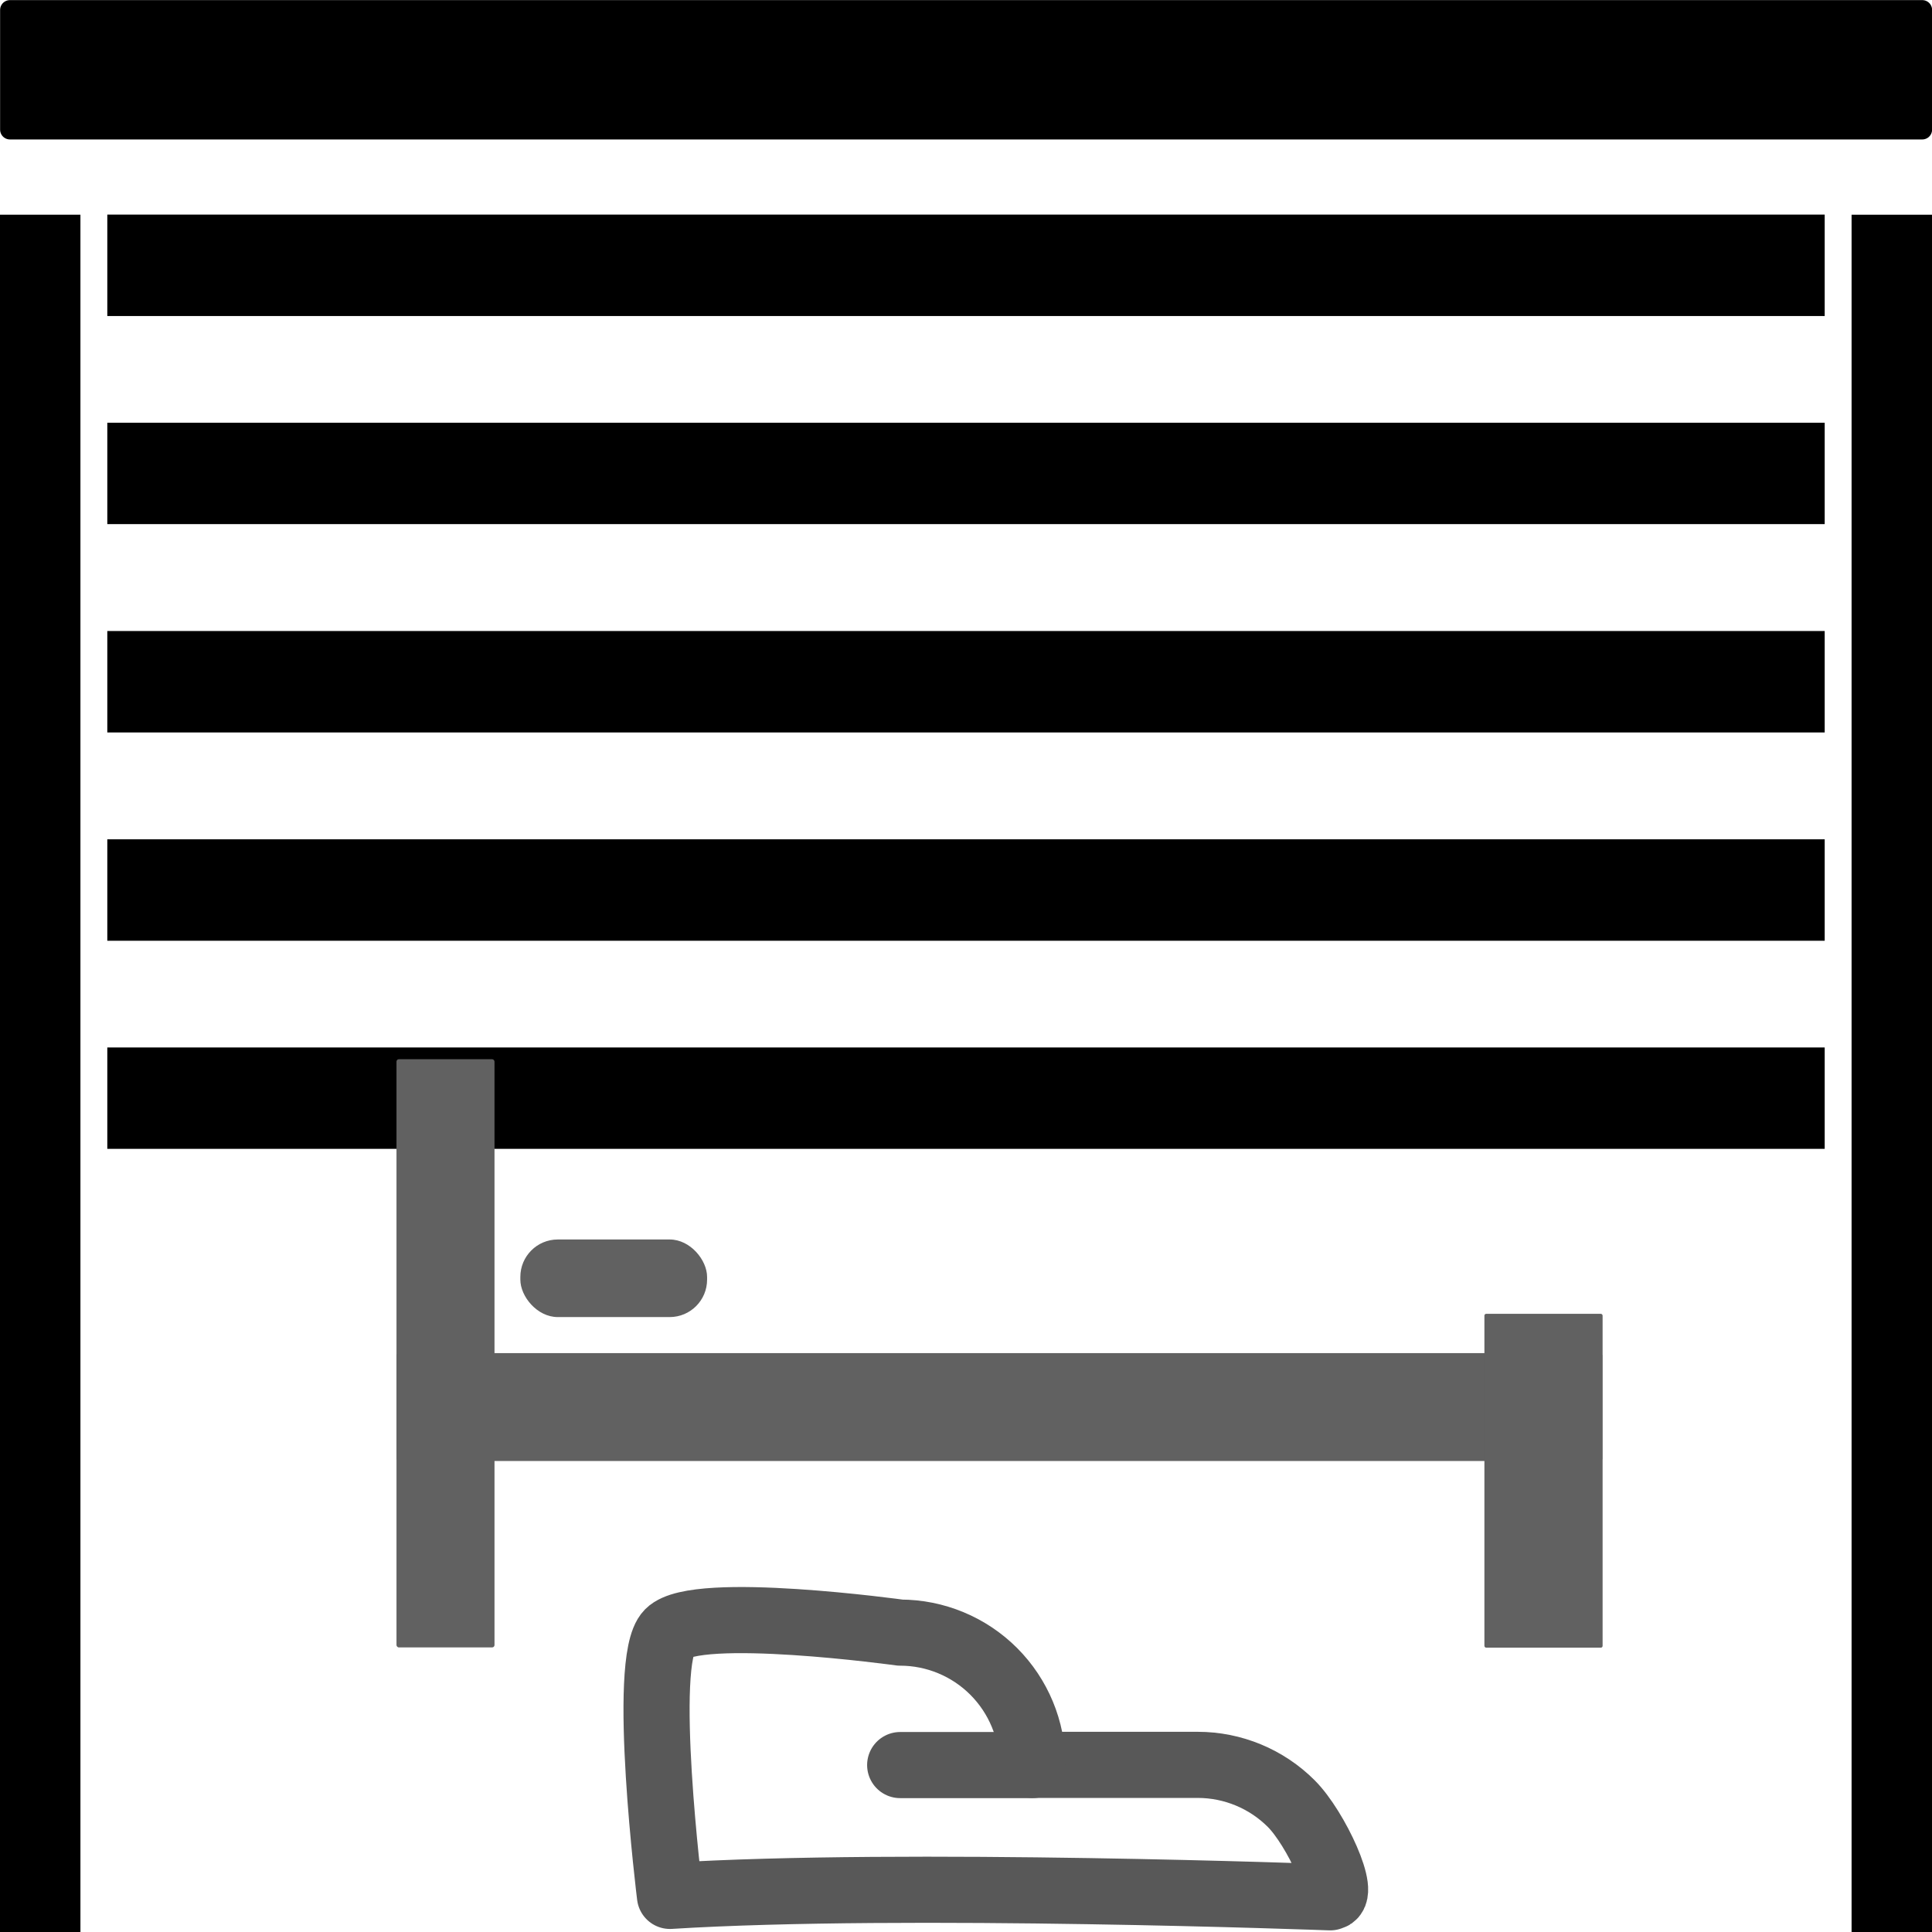 <?xml version="1.0" encoding="UTF-8" standalone="no"?>
<!-- Created with Inkscape (http://www.inkscape.org/) -->

<svg
   width="9.525mm"
   height="9.525mm"
   viewBox="0 0 9.525 9.525"
   version="1.1"
   id="svg5387"
   xmlns="http://www.w3.org/2000/svg"
   xmlns:svg="http://www.w3.org/2000/svg">
  <defs
     id="defs5384" />
  <g
     id="layer1"
     transform="translate(-99.56,-84.657)">
    <path
       d="m 106.118,94.011 c 0,0 -2.102,-0.079 -3.255,-0.007 0,0 -0.144,-1.159 -0.007,-1.298 0.137,-0.139 1.142,0 1.142,0 0.173,0 0.339,0.069 0.461,0.191 0.122,0.122 0.191,0.288 0.191,0.461 h 0.815 c 0.173,0 0.339,0.069 0.461,0.191 0.122,0.122 0.278,0.461 0.191,0.461"
       stroke="#71717A"
       stroke-width="0.326"
       stroke-linecap="round"
       stroke-linejoin="round"
       id="path4160"
       style="fill:none;stroke:#585858;stroke-opacity:1" />
    <path
       d="m 103.998,93.359 h 0.652"
       stroke="#71717A"
       stroke-width="0.326"
       stroke-linecap="round"
       stroke-linejoin="round"
       id="path4162"
       style="fill:none;stroke:#585858;stroke-opacity:1" />
    <g
       id="g3480"
       transform="translate(99.56,84.445)">
      <rect
         style="fill:#000000;fill-opacity:1;stroke:#000000;stroke-width:0.394;stroke-linecap:round;stroke-linejoin:miter;stroke-miterlimit:3.7;stroke-dasharray:none;stroke-opacity:1"
         id="rect244-0-7"
         width="0.106"
         height="8.073"
         x="1.467"
         y="-8.799"
         transform="rotate(90)" />
      <rect
         style="fill:#000000;fill-opacity:1;stroke:#000000;stroke-width:0.394;stroke-linecap:round;stroke-linejoin:miter;stroke-miterlimit:3.7;stroke-dasharray:none;stroke-opacity:1"
         id="rect244-0-7-1"
         width="0.106"
         height="8.073"
         x="4.547"
         y="-8.799"
         transform="rotate(90)" />
      <rect
         style="fill:#000000;fill-opacity:1;stroke:#000000;stroke-width:0.394;stroke-linecap:round;stroke-linejoin:miter;stroke-miterlimit:3.7;stroke-dasharray:none;stroke-opacity:1"
         id="rect244-0-7-8"
         width="0.106"
         height="8.073"
         x="3.52"
         y="-8.799"
         transform="rotate(90)" />
      <rect
         style="fill:#000000;fill-opacity:1;stroke:#000000;stroke-width:0.394;stroke-linecap:round;stroke-linejoin:miter;stroke-miterlimit:3.7;stroke-dasharray:none;stroke-opacity:1"
         id="rect244-0-7-14"
         width="0.106"
         height="8.073"
         x="2.493"
         y="-8.799"
         transform="rotate(90)" />
      <rect
         style="fill:#000000;fill-opacity:1;stroke:#000000;stroke-width:0.394;stroke-linecap:round;stroke-linejoin:miter;stroke-miterlimit:3.7;stroke-dasharray:none;stroke-opacity:1"
         id="rect244-0-7-6"
         width="0.106"
         height="8.073"
         x="5.573"
         y="-8.799"
         transform="rotate(90)" />
    </g>
    <rect
       style="fill:#116fff;stroke:#116fff;stroke-width:0.098;stroke-linecap:round;stroke-linejoin:round;stroke-miterlimit:3.7"
       id="rect242"
       width="9.362"
       height="0.52"
       x="99.642"
       y="84.742" />
    <rect
       style="fill:#000000;fill-opacity:1;stroke:#000000;stroke-width:0.269;stroke-linecap:round;stroke-linejoin:miter;stroke-miterlimit:3.7;stroke-dasharray:none;stroke-opacity:1"
       id="rect244"
       width="0.128"
       height="8.198"
       x="99.694"
       y="85.85" />
    <rect
       style="fill:none;fill-opacity:1;stroke:#000000;stroke-width:0.269;stroke-linecap:butt;stroke-linejoin:miter;stroke-miterlimit:3.7;stroke-dasharray:none;stroke-opacity:1"
       id="rect244-0"
       width="0.128"
       height="8.198"
       x="108.823"
       y="85.85" />
    <path
       style="fill:#000000;fill-opacity:1;stroke:#000000;stroke-width:0.097;stroke-linecap:round;stroke-linejoin:round;stroke-miterlimit:3.7;stroke-opacity:1"
       d="m 99.609,85.001 v -0.295 h 4.714 4.714 v 0.295 0.295 h -4.714 -4.714 z"
       id="path337" />
    <g
       id="g10891"
       transform="matrix(0.307,0,0,0.307,67.831,61.721)"
       style="fill:#616161;fill-opacity:1;stroke:none;stroke-opacity:1">
      <rect
         style="fill:#616161;fill-opacity:1;stroke:none;stroke-width:0.059;stroke-miterlimit:3.5;stroke-dashoffset:0.05;stroke-opacity:1"
         id="rect426"
         width="1.574"
         height="9.446"
         x="109.719"
         y="91.72"
         ry="0.038" />
      <rect
         style="fill:#616161;fill-opacity:1;stroke:none;stroke-width:0.059;stroke-linejoin:round;stroke-miterlimit:3.5;stroke-dasharray:none;stroke-dashoffset:0.05;stroke-opacity:1"
         id="rect1708"
         width="19.364"
         height="1.732"
         x="109.719"
         y="96.44"
         ry="0.038" />
      <rect
         style="fill:#616161;fill-opacity:1;stroke:none;stroke-width:0.05;stroke-linejoin:round;stroke-miterlimit:3.5;stroke-dasharray:none;stroke-dashoffset:0.05;stroke-opacity:1"
         id="rect1710"
         width="1.898"
         height="5.361"
         x="127.19"
         y="95.809"
         ry="0.028" />
      <rect
         style="fill:#616161;fill-opacity:1;stroke:none;stroke-width:0.065;stroke-linejoin:round;stroke-miterlimit:3.5;stroke-dasharray:none;stroke-dashoffset:0.05;stroke-opacity:1"
         id="rect2492"
         width="2.999"
         height="1.246"
         x="111.708"
         y="94.615"
         ry="0.601" />
    </g>
  </g>
</svg>
